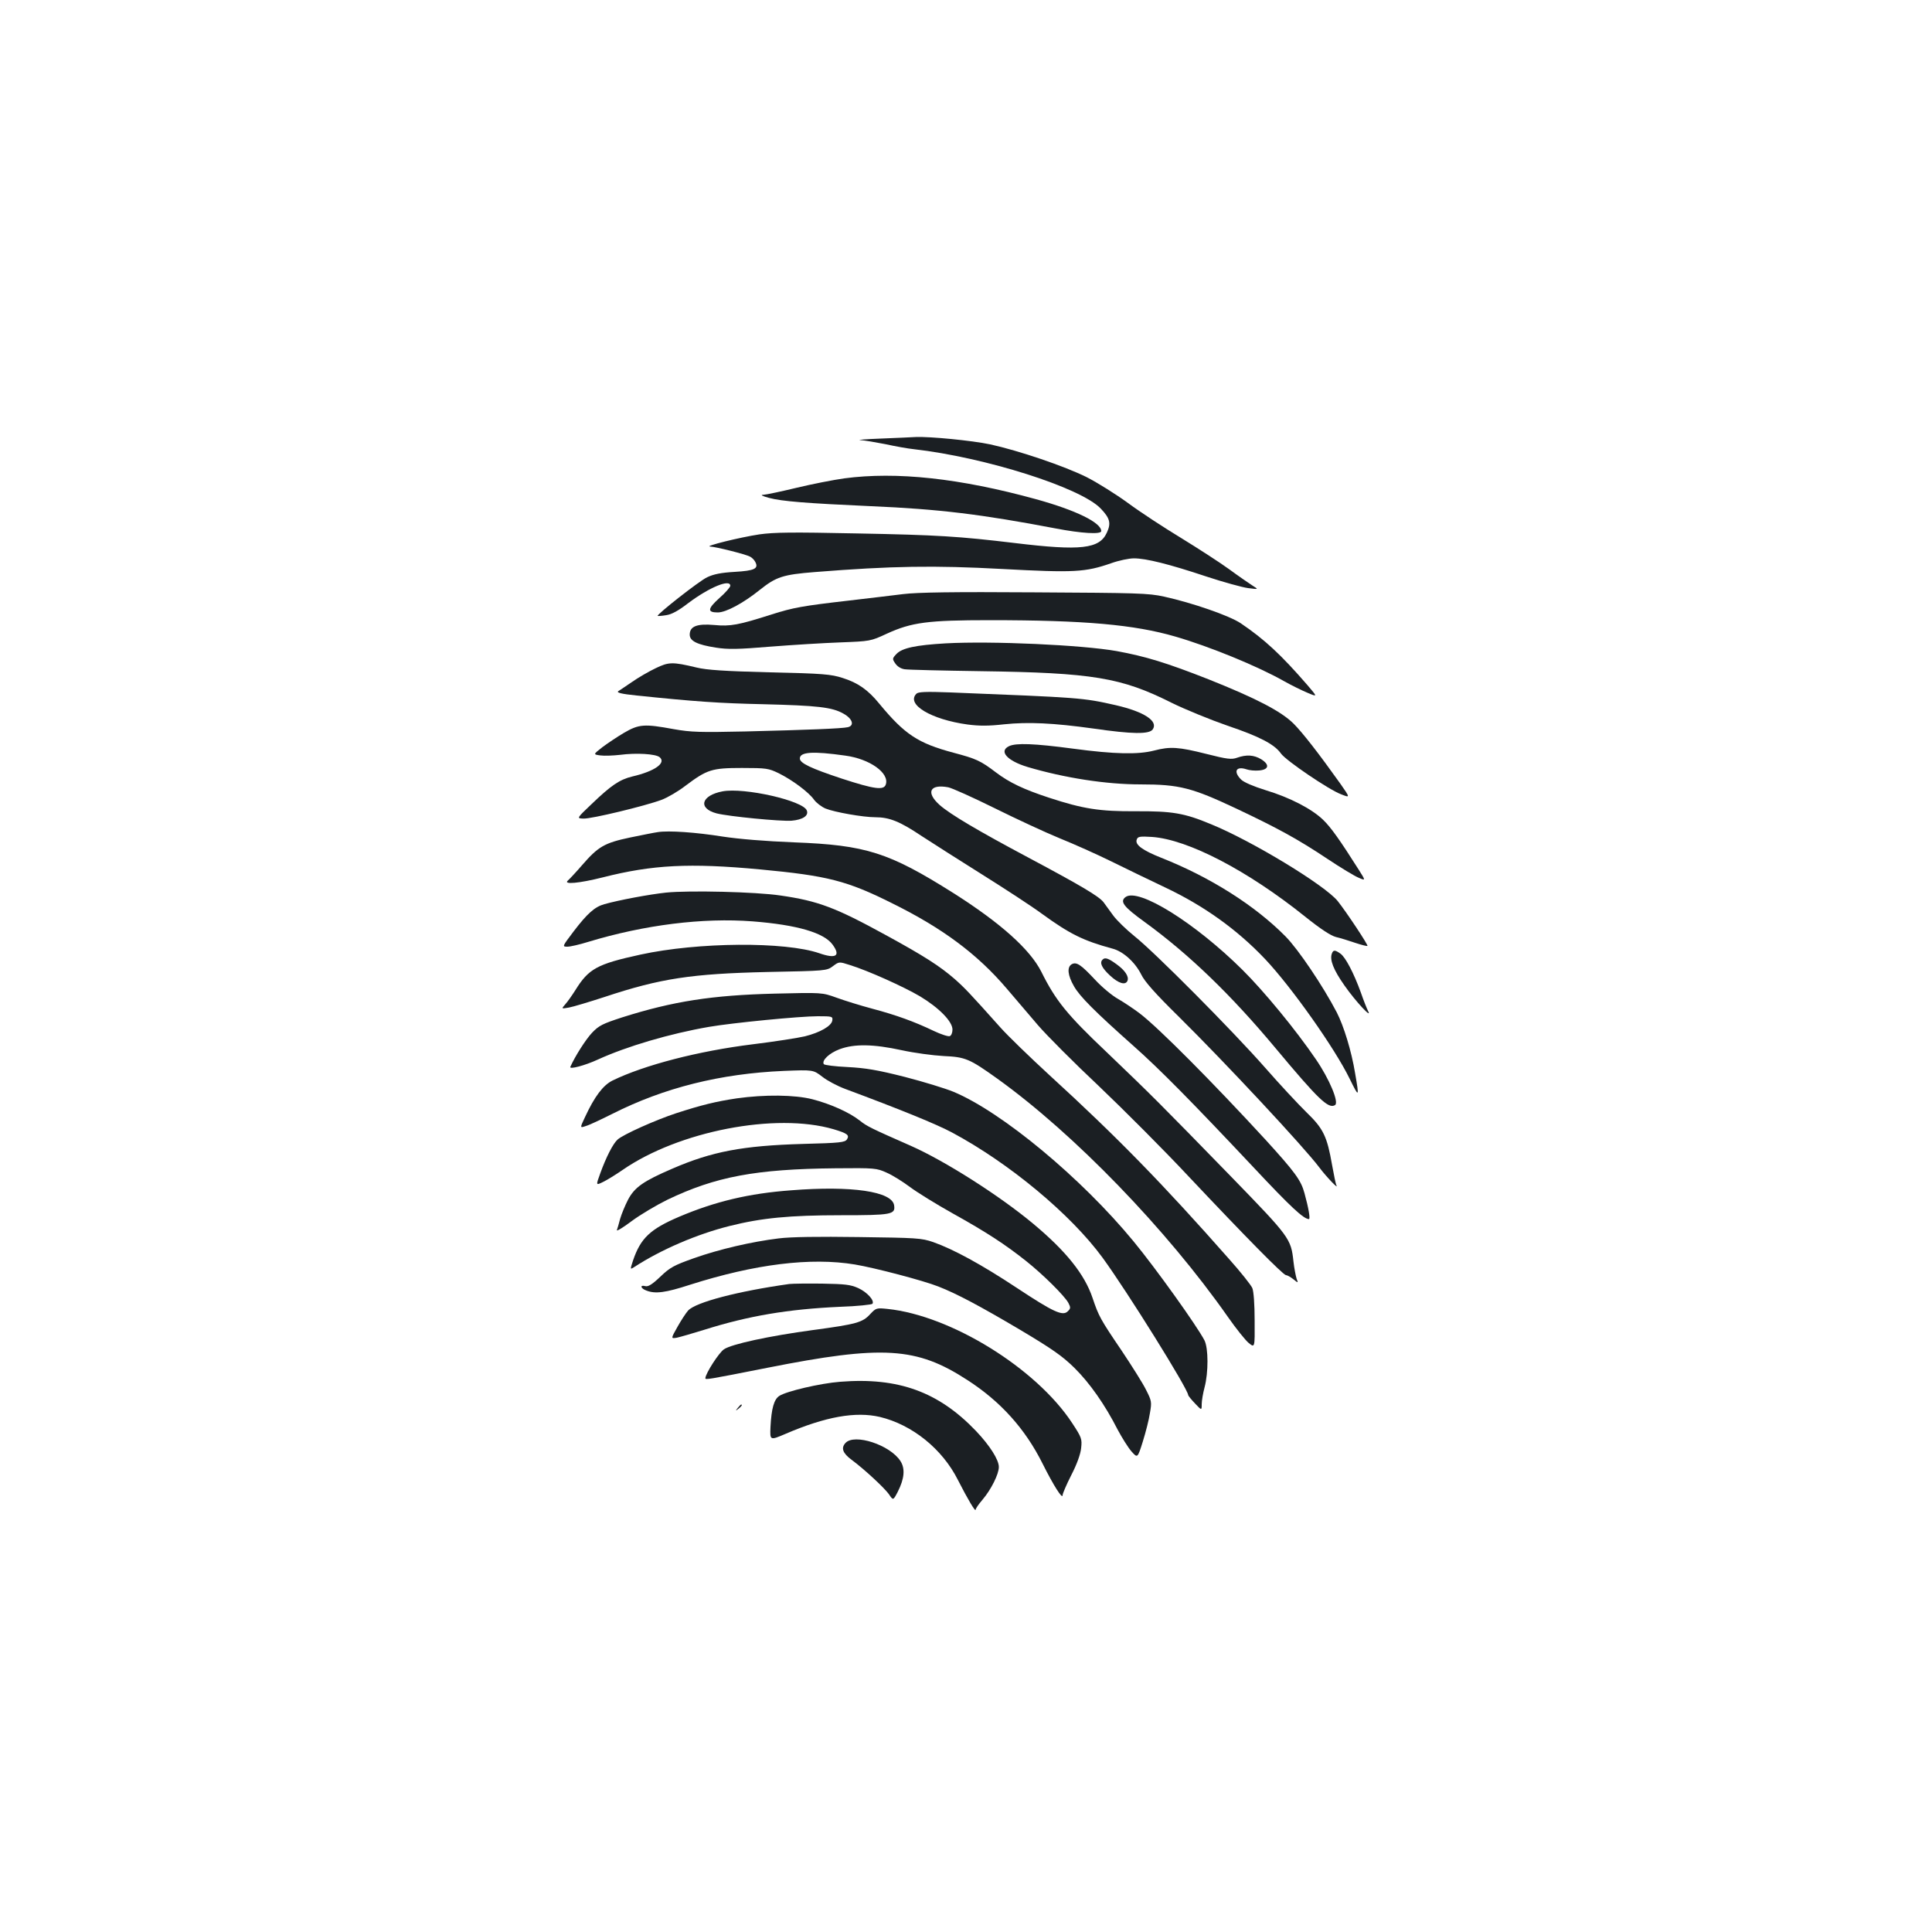 <?xml version="1.0" standalone="no"?>
<!DOCTYPE svg PUBLIC "-//W3C//DTD SVG 20010904//EN"
 "http://www.w3.org/TR/2001/REC-SVG-20010904/DTD/svg10.dtd">
<svg version="1.0" xmlns="http://www.w3.org/2000/svg"
 width="1000pt" height="1000pt" viewBox="0 0 1000 1000"
 preserveAspectRatio="xMidYMid meet">
<g transform="translate(0,1000) scale(0.1,-0.1)"
fill="#1b1f23" stroke="none">
<path d="M4560 7730 c-80 -3 -128 -7 -107 -8 20 -1 79 -11 130 -21 50 -11 117
-23 147 -26 370 -42 864 -199 967 -307 48 -50 55 -76 32 -125 -38 -84 -135
-95 -474 -54 -292 35 -401 42 -821 50 -335 7 -426 6 -504 -5 -100 -15 -290
-62 -254 -63 29 -1 184 -40 206 -52 10 -5 22 -17 27 -27 19 -35 -3 -46 -106
-52 -71 -4 -110 -12 -143 -28 -41 -19 -262 -193 -256 -200 2 -1 22 0 45 4 28
4 64 24 113 62 109 82 218 127 218 90 0 -7 -25 -36 -57 -64 -61 -55 -63 -74
-8 -74 43 0 132 48 218 117 84 67 119 79 284 92 401 32 620 35 970 16 373 -20
430 -17 565 30 39 14 92 25 117 25 63 0 183 -30 375 -94 88 -29 186 -56 216
-60 55 -7 55 -7 23 13 -17 11 -71 48 -120 84 -48 35 -161 108 -249 162 -89 54
-213 135 -275 181 -63 46 -159 106 -214 134 -114 57 -353 138 -500 170 -95 20
-311 41 -385 38 -19 -1 -100 -5 -180 -8z"/>
<path d="M4370 7524 c-58 -8 -169 -30 -248 -49 -79 -19 -155 -35 -170 -36 -18
0 -9 -6 28 -16 67 -18 195 -28 528 -43 352 -15 572 -42 955 -115 135 -26 237
-32 237 -14 0 44 -131 108 -337 165 -396 109 -723 144 -993 108z"/>
<path d="M4675 6925 c-55 -7 -183 -22 -285 -34 -235 -27 -285 -36 -395 -71
-172 -55 -214 -63 -298 -55 -90 8 -127 -7 -127 -50 0 -33 39 -52 135 -67 63
-10 114 -9 283 5 114 9 277 19 362 22 154 6 156 6 240 45 129 59 212 70 534
70 490 0 747 -23 960 -85 176 -51 425 -153 561 -230 39 -22 94 -49 123 -61 52
-22 52 -22 0 39 -137 158 -223 238 -346 321 -58 39 -251 106 -397 138 -82 18
-138 19 -670 22 -424 3 -607 0 -680 -9z"/>
<path d="M4895 6670 c-155 -9 -226 -24 -255 -55 -22 -23 -22 -26 -6 -49 10
-15 28 -27 48 -30 18 -3 195 -7 393 -10 581 -8 729 -33 988 -163 71 -35 201
-88 290 -119 166 -56 243 -96 277 -144 26 -37 249 -188 311 -211 48 -19 48
-19 -3 54 -112 157 -195 264 -243 312 -65 64 -192 130 -440 229 -216 85 -323
118 -475 146 -181 32 -646 53 -885 40z"/>
<path d="M3393 6541 c-34 -16 -91 -49 -125 -73 -35 -24 -65 -44 -67 -45 -13
-8 16 -15 95 -23 299 -31 426 -40 654 -45 280 -7 357 -15 416 -49 47 -26 58
-62 22 -70 -31 -7 -206 -14 -531 -22 -234 -5 -280 -4 -370 12 -152 28 -180 26
-257 -19 -36 -21 -86 -55 -113 -75 -47 -37 -47 -37 -10 -42 21 -3 67 -1 103 3
83 11 183 5 204 -12 36 -30 -25 -73 -141 -100 -66 -16 -110 -46 -210 -142 -79
-75 -79 -75 -43 -76 40 -2 318 65 404 97 32 12 88 45 124 73 112 84 136 92
292 92 127 0 138 -2 190 -27 71 -35 157 -99 184 -138 12 -16 38 -36 59 -45 47
-19 195 -45 257 -45 74 0 128 -22 240 -97 58 -38 200 -128 316 -201 115 -72
253 -162 306 -201 146 -106 215 -140 366 -181 55 -14 117 -70 149 -134 17 -36
74 -100 192 -216 245 -242 653 -680 730 -783 35 -47 103 -118 88 -92 -3 6 -13
53 -22 104 -26 149 -45 189 -132 273 -41 40 -139 145 -216 233 -169 192 -572
598 -677 681 -41 33 -89 80 -107 104 -18 25 -41 56 -51 70 -24 31 -117 86
-387 230 -263 140 -405 224 -461 273 -73 65 -52 110 44 92 20 -4 129 -53 242
-109 113 -56 264 -126 335 -155 72 -29 193 -83 270 -121 77 -38 201 -98 275
-133 201 -95 373 -218 518 -371 136 -144 360 -460 438 -620 49 -100 50 -98 28
29 -19 116 -59 245 -95 315 -72 138 -199 326 -265 393 -158 160 -390 307 -643
407 -98 39 -138 68 -127 95 5 15 16 17 79 13 186 -13 495 -174 793 -413 80
-64 132 -98 159 -105 22 -5 67 -19 99 -30 33 -11 61 -18 64 -16 4 5 -108 174
-154 232 -66 82 -443 311 -656 398 -139 58 -201 68 -391 67 -185 -1 -270 12
-447 70 -131 43 -205 78 -275 131 -80 61 -103 71 -220 102 -183 49 -252 94
-384 254 -58 71 -110 108 -190 133 -59 19 -100 23 -376 29 -233 6 -327 12
-380 25 -125 30 -144 29 -212 -4z m982 -452 c127 -17 229 -90 210 -149 -10
-32 -59 -25 -228 30 -160 53 -217 80 -217 104 0 34 66 39 235 15z"/>
<path d="M4743 6409 c-54 -55 76 -133 265 -159 61 -8 109 -8 189 1 125 13 255
7 463 -22 200 -29 287 -30 306 -5 31 43 -43 92 -191 126 -172 39 -183 39 -855
66 -130 5 -168 3 -177 -7z"/>
<path d="M5223 6138 c-55 -26 -10 -76 96 -108 193 -57 407 -90 584 -90 202 0
267 -17 502 -128 207 -98 312 -155 465 -257 69 -46 142 -90 162 -98 37 -16 37
-16 1 41 -97 153 -145 221 -185 259 -58 56 -171 115 -297 153 -64 20 -113 41
-127 55 -42 42 -26 71 28 53 14 -5 43 -8 64 -6 52 4 57 30 12 58 -38 23 -77
25 -125 8 -28 -10 -50 -8 -160 20 -143 36 -186 39 -270 17 -82 -21 -203 -19
-419 10 -202 27 -295 30 -331 13z"/>
<path d="M3740 5904 c-111 -21 -129 -88 -31 -114 63 -16 331 -42 388 -38 58 5
90 26 79 53 -19 51 -324 120 -436 99z"/>
<path d="M3405 5693 c-16 -2 -81 -15 -144 -28 -133 -28 -165 -47 -249 -144
-32 -37 -64 -71 -72 -78 -28 -23 58 -15 181 16 256 65 448 75 813 41 350 -33
449 -58 685 -176 261 -129 440 -263 591 -440 46 -54 120 -141 163 -191 44 -51
185 -193 315 -315 129 -123 339 -333 465 -468 294 -312 489 -510 503 -510 6 0
23 -9 38 -21 26 -21 26 -21 17 3 -4 13 -12 52 -16 88 -13 119 -18 126 -325
442 -371 381 -408 418 -642 642 -205 194 -264 267 -338 416 -59 117 -213 254
-456 408 -333 210 -452 248 -824 262 -150 6 -284 17 -370 30 -137 22 -280 32
-335 23z"/>
<path d="M3448 5380 c-86 -9 -246 -39 -320 -60 -50 -14 -88 -48 -159 -141 -59
-78 -60 -79 -32 -79 15 0 63 11 108 25 290 88 594 126 851 106 230 -18 370
-59 414 -121 42 -58 17 -74 -69 -44 -177 61 -628 58 -926 -7 -225 -49 -268
-73 -337 -184 -17 -27 -41 -61 -52 -73 -21 -24 -21 -24 19 -17 22 4 105 29
185 55 289 96 450 120 842 129 302 6 307 6 339 30 32 24 32 24 88 6 94 -29
278 -112 363 -162 98 -59 168 -130 168 -172 0 -16 -6 -31 -14 -34 -8 -3 -45 9
-83 27 -100 48 -194 82 -318 115 -60 16 -144 42 -185 57 -75 27 -75 27 -320
21 -322 -8 -525 -39 -790 -123 -101 -33 -120 -42 -156 -80 -32 -34 -87 -120
-112 -176 -7 -15 76 7 143 38 149 68 372 134 575 169 122 21 470 55 563 55 75
0 78 -1 75 -22 -4 -28 -62 -62 -142 -82 -34 -8 -154 -27 -268 -41 -284 -35
-564 -108 -728 -188 -48 -24 -92 -81 -142 -189 -27 -57 -27 -57 5 -46 18 5 79
34 137 63 267 135 559 208 887 222 152 6 152 6 199 -30 25 -20 78 -48 118 -63
290 -108 474 -183 554 -226 297 -159 615 -424 779 -648 129 -177 443 -681 443
-711 0 -3 16 -23 35 -43 35 -37 35 -37 35 -4 0 18 7 58 15 88 20 76 20 202 -1
243 -40 76 -250 370 -367 512 -269 327 -682 670 -932 774 -41 17 -155 52 -252
77 -142 36 -202 46 -296 51 -65 3 -120 10 -123 15 -12 19 28 57 81 77 77 29
176 27 323 -5 64 -14 161 -27 216 -30 113 -5 134 -14 278 -117 397 -285 876
-780 1194 -1234 42 -60 90 -120 107 -134 32 -26 32 -26 31 115 0 86 -5 152
-12 169 -7 16 -61 84 -120 150 -341 387 -581 633 -930 952 -100 92 -215 203
-255 248 -159 178 -184 204 -236 250 -76 66 -158 119 -356 227 -259 142 -350
177 -546 205 -127 19 -472 27 -591 15z"/>
<path d="M5826 5357 c-31 -23 -11 -50 97 -128 230 -167 447 -376 679 -654 222
-266 274 -316 308 -295 22 13 -29 135 -99 237 -104 153 -270 354 -380 463
-245 243 -538 426 -605 377z"/>
<path d="M6894 5065 c-13 -32 8 -85 65 -166 58 -83 146 -177 122 -132 -6 12
-23 54 -37 95 -37 102 -80 184 -106 202 -28 20 -37 20 -44 1z"/>
<path d="M5707 5033 c-17 -16 -4 -43 38 -82 45 -42 81 -52 91 -27 8 22 -13 54
-58 86 -41 30 -59 36 -71 23z"/>
<path d="M5547 5009 c-25 -15 -21 -57 12 -114 30 -53 108 -131 306 -307 138
-122 306 -293 624 -631 192 -205 259 -267 286 -267 8 0 -2 58 -23 134 -18 67
-49 109 -201 276 -273 297 -554 580 -651 654 -30 23 -81 57 -112 75 -31 17
-85 62 -120 100 -73 78 -96 94 -121 80z"/>
<path d="M3814 4315 c-108 -16 -185 -35 -314 -77 -107 -35 -274 -110 -303
-136 -24 -21 -60 -92 -90 -175 -23 -63 -23 -63 14 -45 21 10 66 38 101 62 290
201 793 299 1093 211 70 -21 83 -30 69 -52 -10 -16 -35 -19 -230 -24 -309 -9
-469 -39 -674 -128 -149 -64 -195 -96 -229 -160 -16 -31 -34 -75 -41 -99 -6
-24 -14 -50 -17 -59 -3 -8 32 13 77 47 46 34 129 83 184 110 250 120 458 159
871 163 204 2 212 1 265 -23 30 -13 84 -47 120 -74 36 -27 136 -89 222 -137
174 -97 268 -158 379 -246 88 -70 199 -180 219 -217 12 -23 12 -29 -3 -43 -26
-27 -75 -4 -264 121 -183 121 -328 200 -433 237 -61 21 -86 22 -385 26 -208 3
-353 1 -415 -7 -139 -17 -308 -56 -440 -103 -101 -36 -122 -47 -172 -95 -42
-40 -63 -53 -78 -49 -29 8 -25 -12 6 -23 46 -18 99 -11 225 30 336 107 625
143 854 105 102 -17 354 -83 432 -114 95 -37 215 -101 423 -224 166 -99 219
-136 281 -197 79 -78 158 -190 224 -320 22 -41 53 -91 71 -112 32 -36 32 -36
59 50 15 48 32 114 37 148 10 57 9 63 -20 120 -16 33 -73 123 -125 201 -112
165 -120 180 -152 275 -41 122 -137 242 -306 383 -176 147 -458 326 -634 404
-202 89 -228 101 -265 131 -53 42 -151 86 -244 110 -93 24 -249 25 -392 5z"/>
<path d="M4095 3839 c-219 -16 -394 -58 -580 -137 -150 -64 -199 -111 -238
-225 -16 -49 -16 -49 6 -35 140 91 325 170 492 212 167 42 312 56 579 56 262
0 281 4 274 51 -10 72 -219 103 -533 78z"/>
<path d="M4085 3354 c-264 -37 -483 -94 -523 -137 -11 -12 -36 -50 -55 -84
-35 -62 -35 -62 -4 -57 18 4 81 22 142 41 228 72 434 107 703 119 89 3 165 11
168 16 11 17 -28 60 -74 81 -40 18 -69 21 -187 23 -77 1 -153 0 -170 -2z"/>
<path d="M4504 3198 c-39 -43 -71 -52 -294 -82 -230 -31 -423 -73 -463 -100
-26 -18 -94 -123 -96 -149 -1 -10 10 -8 319 53 600 119 774 108 1037 -63 172
-111 299 -252 389 -432 57 -114 104 -188 104 -164 0 8 20 55 45 104 29 56 48
109 51 140 5 47 3 54 -47 130 -186 283 -627 556 -955 590 -57 6 -60 5 -90 -27z"/>
<path d="M4349 2848 c-104 -8 -278 -49 -315 -73 -28 -18 -41 -65 -46 -161 -3
-70 -3 -70 77 -36 209 90 364 117 489 88 167 -40 323 -165 404 -326 52 -102
92 -169 92 -154 0 6 16 29 35 51 45 53 85 133 85 170 0 37 -46 110 -118 186
-194 203 -402 279 -703 255z"/>
<path d="M3819 2713 c-13 -16 -12 -17 4 -4 16 13 21 21 13 21 -2 0 -10 -8 -17
-17z"/>
<path d="M4376 2531 c-24 -26 -14 -53 32 -87 70 -52 170 -146 193 -178 22 -33
22 -33 46 13 34 67 39 119 14 158 -53 84 -239 145 -285 94z"/>
</g>
</svg>
